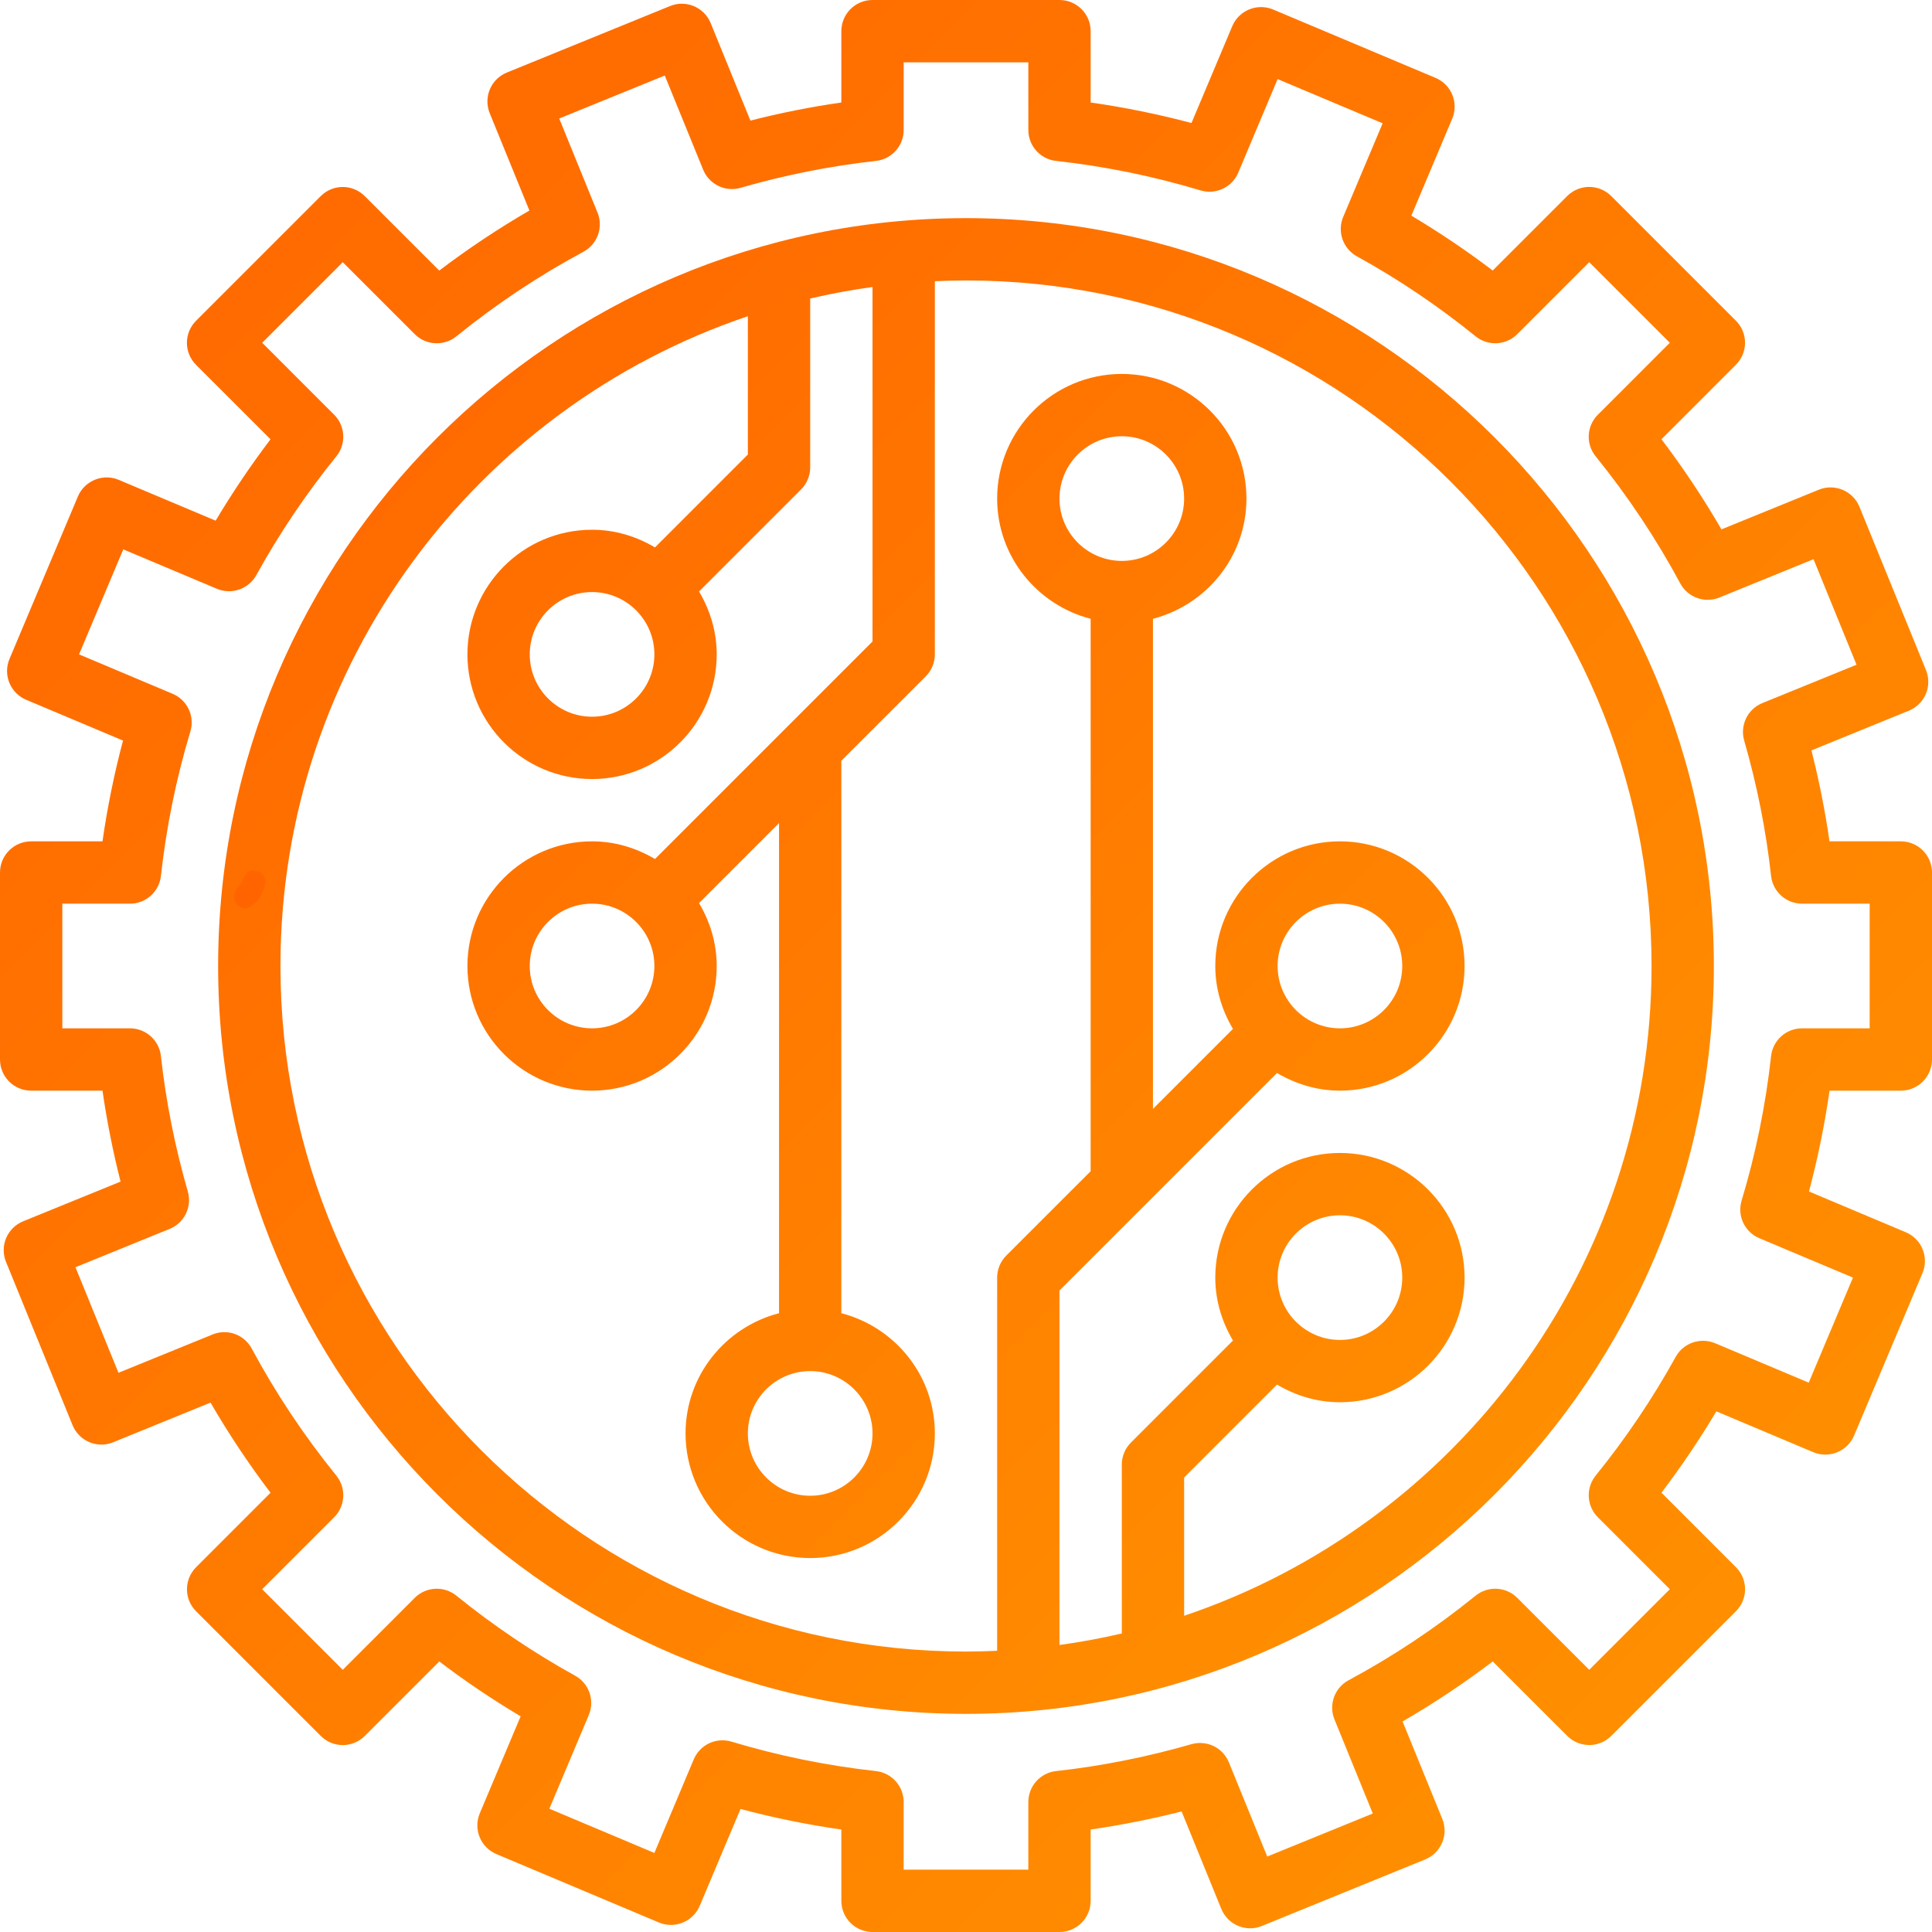 <svg xmlns="http://www.w3.org/2000/svg" xmlns:xlink="http://www.w3.org/1999/xlink" width="500" zoomAndPan="magnify" viewBox="0 0 375 375" height="500" preserveAspectRatio="xMidYMid meet" version="1.0">
  <defs>
    <linearGradient id="orangeGradient" x1="0%" y1="0%" x2="100%" y2="100%">
      <stop offset="0%" style="stop-color:#ff6400;stop-opacity:1" />
      <stop offset="100%" style="stop-color:#ff9500;stop-opacity:1" />
    </linearGradient>
    <clipPath id="4847b32c32">
      <path d="M 45.363 168.918 L 51.535 168.918 L 51.535 176.367 L 45.363 176.367 Z M 45.363 168.918 " clip-rule="nonzero"/>
    </clipPath>
    <clipPath id="f629ea0012">
      <path d="M 45.75 172.801 C 48.375 169.125 49.727 168.898 50.324 169.199 C 50.926 169.426 51.523 170.324 51.523 171 C 51.523 171.75 50.699 173.023 50.102 173.324 C 49.5 173.625 48.449 173.477 47.926 173.102 C 47.398 172.727 46.875 171.824 46.949 171.148 C 47.023 170.477 47.926 169.199 48.676 168.977 C 49.352 168.824 50.852 169.426 51.227 170.023 C 51.602 170.551 51.523 171.449 51.301 172.199 C 51.074 173.176 50.25 174.602 49.5 175.273 C 48.977 175.801 48.301 176.25 47.699 176.324 C 47.176 176.324 46.574 176.102 46.125 175.727 C 45.75 175.426 45.449 174.824 45.375 174.375 C 45.301 173.852 45.75 172.801 45.75 172.801 " clip-rule="nonzero"/>
    </clipPath>
  </defs>
  <path fill="url(#orangeGradient)" d="M 368.953 211.695 C 372.297 211.695 375 208.988 375 205.645 L 375 169.355 C 375 166.016 372.297 163.305 368.953 163.305 L 355.105 163.305 C 354.254 157.391 353.082 151.488 351.598 145.652 L 370.512 137.945 C 372 137.34 373.18 136.168 373.809 134.691 C 374.43 133.211 374.438 131.547 373.832 130.059 L 360.918 98.371 C 359.656 95.281 356.109 93.793 353.039 95.051 L 334.133 102.75 C 330.629 96.707 326.727 90.852 322.488 85.254 L 336.938 70.801 C 339.301 68.438 339.301 64.613 336.938 62.25 L 312.742 38.055 C 310.379 35.691 306.555 35.691 304.191 38.055 L 289.734 52.508 C 284.672 48.664 279.387 45.102 273.945 41.859 L 281.871 23.043 C 282.496 21.562 282.504 19.898 281.898 18.41 C 281.293 16.922 280.125 15.742 278.645 15.121 L 247.105 1.844 C 244.066 0.562 240.484 1.988 239.184 5.074 L 231.266 23.879 C 224.844 22.172 218.293 20.836 211.695 19.895 L 211.695 6.047 C 211.695 2.711 208.988 0 205.645 0 L 169.355 0 C 166.012 0 163.305 2.711 163.305 6.047 L 163.305 19.895 C 157.391 20.746 151.488 21.918 145.652 23.406 L 137.945 4.492 C 136.68 1.398 133.137 -0.086 130.066 1.172 L 98.379 14.082 C 96.891 14.684 95.711 15.859 95.082 17.336 C 94.457 18.816 94.453 20.48 95.055 21.969 L 102.758 40.867 C 96.719 44.363 90.863 48.266 85.258 52.52 L 70.801 38.07 C 68.438 35.703 64.613 35.703 62.25 38.07 L 38.055 62.262 C 35.691 64.629 35.691 68.449 38.055 70.816 L 52.508 85.266 C 48.664 90.332 45.102 95.617 41.859 101.062 L 23.043 93.141 C 19.996 91.855 16.422 93.285 15.121 96.367 L 1.844 127.898 C 0.551 130.977 1.988 134.523 5.074 135.824 L 23.879 143.746 C 22.172 150.156 20.836 156.707 19.895 163.305 L 6.047 163.305 C 2.703 163.305 0 166.016 0 169.355 L 0 205.645 C 0 208.988 2.703 211.695 6.047 211.695 L 19.895 211.695 C 20.746 217.609 21.918 223.512 23.402 229.348 L 4.488 237.055 C 3 237.66 1.82 238.828 1.191 240.309 C 0.57 241.785 0.562 243.453 1.168 244.934 L 14.082 276.621 C 14.684 278.109 15.852 279.289 17.336 279.918 C 18.816 280.547 20.484 280.555 21.961 279.945 L 40.863 272.242 C 44.363 278.285 48.266 284.141 52.512 289.742 L 38.062 304.199 C 35.699 306.562 35.699 310.387 38.062 312.75 L 62.258 336.945 C 64.621 339.309 68.445 339.309 70.809 336.945 L 85.266 322.492 C 90.328 326.336 95.613 329.898 101.055 333.141 L 93.129 351.957 C 91.832 355.035 93.273 358.578 96.355 359.879 L 127.895 373.156 C 129.375 373.773 131.039 373.789 132.52 373.18 C 134.008 372.574 135.188 371.406 135.816 369.926 L 143.734 351.121 C 150.156 352.832 156.715 354.168 163.305 355.113 L 163.305 368.953 C 163.305 372.297 166.012 375 169.355 375 L 205.645 375 C 208.988 375 211.695 372.297 211.695 368.953 L 211.695 355.105 C 217.609 354.254 223.512 353.082 229.348 351.598 L 237.055 370.512 C 237.66 372 238.828 373.18 240.309 373.809 C 241.789 374.43 243.461 374.445 244.934 373.832 L 276.621 360.918 C 278.109 360.316 279.289 359.148 279.918 357.664 C 280.543 356.191 280.547 354.52 279.945 353.039 L 272.242 334.137 C 278.285 330.637 284.141 326.734 289.742 322.488 L 304.199 336.938 C 306.562 339.301 310.387 339.301 312.75 336.938 L 336.945 312.742 C 339.309 310.379 339.309 306.555 336.945 304.191 L 322.492 289.734 C 326.336 284.672 329.898 279.387 333.141 273.945 L 351.957 281.871 C 355.004 283.145 358.578 281.734 359.879 278.645 L 373.156 247.105 C 373.777 245.633 373.785 243.961 373.18 242.48 C 372.574 240.992 371.406 239.812 369.926 239.184 L 351.121 231.266 C 352.832 224.844 354.168 218.285 355.113 211.695 Z M 341.492 240.34 L 359.656 247.984 L 351.074 268.371 L 332.891 260.715 C 330.059 259.535 326.746 260.66 325.254 263.363 C 320.789 271.445 315.562 279.199 309.719 286.414 C 307.773 288.824 307.953 292.312 310.145 294.504 L 324.109 308.469 L 308.469 324.109 L 294.504 310.145 C 292.312 307.949 288.824 307.773 286.414 309.719 C 278.703 315.969 270.41 321.488 261.762 326.137 C 259.035 327.594 257.855 330.879 259.023 333.742 L 266.457 352.004 L 245.969 360.352 L 238.531 342.078 C 237.367 339.211 234.246 337.699 231.254 338.547 C 222.617 341.039 213.773 342.797 204.98 343.766 C 201.918 344.105 199.598 346.695 199.598 349.777 L 199.598 362.902 L 175.402 362.902 L 175.402 349.777 C 175.402 346.695 173.082 344.105 170.016 343.766 C 160.523 342.719 151.09 340.797 141.98 338.051 C 138.992 337.16 135.859 338.648 134.656 341.492 L 127.016 359.656 L 106.629 351.074 L 114.285 332.891 C 115.48 330.043 114.34 326.746 111.637 325.254 C 103.555 320.789 95.801 315.562 88.586 309.719 C 86.184 307.777 82.688 307.949 80.496 310.145 L 66.531 324.109 L 50.891 308.469 L 64.855 294.504 C 67.047 292.312 67.234 288.828 65.281 286.414 C 59.031 278.703 53.512 270.41 48.863 261.762 C 47.406 259.035 44.121 257.844 41.258 259.023 L 22.996 266.457 L 14.648 245.969 L 32.922 238.531 C 35.789 237.367 37.312 234.223 36.453 231.254 C 33.961 222.617 32.203 213.773 31.234 204.98 C 30.895 201.918 28.305 199.598 25.223 199.598 L 12.098 199.598 L 12.098 175.402 L 25.223 175.402 C 28.305 175.402 30.895 173.086 31.234 170.02 C 32.281 160.523 34.203 151.094 36.949 141.984 C 37.844 139.023 36.355 135.863 33.508 134.668 L 15.344 127.016 L 23.926 106.633 L 42.109 114.285 C 44.957 115.477 48.254 114.34 49.754 111.629 C 54.207 103.559 59.43 95.801 65.281 88.578 C 67.227 86.176 67.047 82.68 64.855 80.496 L 50.891 66.531 L 66.531 50.891 L 80.496 64.855 C 82.688 67.051 86.176 67.227 88.586 65.281 C 96.301 59.027 104.602 53.504 113.238 48.871 C 115.965 47.406 117.145 44.121 115.977 41.258 L 108.543 23.004 L 129.031 14.656 L 136.477 32.926 C 137.637 35.789 140.801 37.324 143.754 36.453 C 152.379 33.961 161.219 32.203 170.02 31.234 C 173.082 30.895 175.402 28.305 175.402 25.223 L 175.402 12.098 L 199.598 12.098 L 199.598 25.223 C 199.598 28.305 201.918 30.895 204.984 31.234 C 214.48 32.281 223.918 34.211 233.02 36.957 C 235.988 37.844 239.148 36.363 240.344 33.516 L 247.984 15.352 L 268.371 23.934 L 260.715 42.102 C 259.52 44.953 260.66 48.246 263.363 49.746 C 271.453 54.211 279.207 59.438 286.414 65.281 C 288.816 67.227 292.312 67.051 294.504 64.855 L 308.469 50.891 L 324.109 66.531 L 310.145 80.496 C 307.953 82.688 307.766 86.172 309.719 88.578 C 315.961 96.285 321.484 104.582 326.137 113.238 C 327.594 115.961 330.883 117.141 333.742 115.977 L 352.004 108.539 L 360.352 129.023 L 342.078 136.465 C 339.211 137.633 337.688 140.77 338.547 143.746 C 341.039 152.379 342.797 161.219 343.766 170.02 C 344.109 173.086 346.695 175.402 349.777 175.402 L 362.902 175.402 L 362.902 199.598 L 349.777 199.598 C 346.695 199.598 344.105 201.918 343.766 204.984 C 342.719 214.477 340.797 223.91 338.051 233.02 C 337.148 235.984 338.637 239.141 341.492 240.34 Z M 341.492 240.34 " fill-opacity="1" fill-rule="nonzero"/>
  <path fill="url(#orangeGradient)" d="M 187.5 42.34 C 107.461 42.34 42.34 107.461 42.34 187.5 C 42.34 267.539 107.461 332.66 187.5 332.66 C 267.539 332.66 332.66 267.539 332.66 187.5 C 332.66 107.461 267.539 42.34 187.5 42.34 Z M 229.84 313.621 L 229.84 286.777 L 247.867 268.746 C 251.469 270.879 255.605 272.176 260.082 272.176 C 273.422 272.176 284.273 261.328 284.273 247.984 C 284.273 234.641 273.422 223.789 260.082 223.789 C 246.738 223.789 235.887 234.641 235.887 247.984 C 235.887 252.461 237.188 256.598 239.316 260.195 L 219.516 279.996 C 218.379 281.129 217.742 282.664 217.742 284.273 L 217.742 317.055 C 213.773 317.98 209.738 318.73 205.645 319.293 L 205.645 250.488 L 247.867 208.266 C 251.469 210.395 255.605 211.695 260.082 211.695 C 273.422 211.695 284.273 200.844 284.273 187.5 C 284.273 174.156 273.422 163.305 260.082 163.305 C 246.738 163.305 235.887 174.156 235.887 187.5 C 235.887 191.977 237.188 196.113 239.316 199.711 L 223.789 215.238 L 223.789 120.109 C 234.199 117.406 241.934 108.012 241.934 96.773 C 241.934 83.43 231.086 72.582 217.742 72.582 C 204.398 72.582 193.547 83.43 193.547 96.773 C 193.547 108.012 201.285 117.406 211.695 120.109 L 211.695 227.336 L 195.32 243.707 C 194.184 244.84 193.547 246.375 193.547 247.984 L 193.547 320.414 C 191.539 320.504 189.527 320.566 187.5 320.566 C 114.129 320.566 54.434 260.871 54.434 187.5 C 54.434 128.926 92.492 79.113 145.16 61.379 L 145.16 88.223 L 127.133 106.254 C 123.531 104.121 119.395 102.824 114.918 102.824 C 101.578 102.824 90.727 113.672 90.727 127.016 C 90.727 140.359 101.578 151.211 114.918 151.211 C 128.262 151.211 139.113 140.359 139.113 127.016 C 139.113 122.539 137.812 118.402 135.684 114.805 L 155.484 95.004 C 156.621 93.871 157.258 92.328 157.258 90.727 L 157.258 57.945 C 161.227 57.02 165.262 56.27 169.355 55.707 L 169.355 124.512 L 127.133 166.734 C 123.531 164.605 119.395 163.305 114.918 163.305 C 101.578 163.305 90.727 174.156 90.727 187.5 C 90.727 200.844 101.578 211.695 114.918 211.695 C 128.262 211.695 139.113 200.844 139.113 187.5 C 139.113 183.023 137.812 178.887 135.684 175.289 L 151.211 159.762 L 151.211 254.891 C 140.801 257.594 133.066 266.98 133.066 278.227 C 133.066 291.57 143.914 302.418 157.258 302.418 C 170.602 302.418 181.453 291.57 181.453 278.227 C 181.453 266.98 173.715 257.594 163.305 254.891 L 163.305 147.664 L 179.68 131.293 C 180.816 130.16 181.453 128.617 181.453 127.016 L 181.453 54.586 C 183.461 54.496 185.473 54.434 187.5 54.434 C 260.871 54.434 320.566 114.129 320.566 187.5 C 320.566 246.074 282.508 295.887 229.84 313.621 Z M 247.984 247.984 C 247.984 241.312 253.41 235.887 260.082 235.887 C 266.754 235.887 272.176 241.312 272.176 247.984 C 272.176 254.656 266.754 260.082 260.082 260.082 C 253.41 260.082 247.984 254.656 247.984 247.984 Z M 217.742 108.871 C 211.07 108.871 205.645 103.445 205.645 96.773 C 205.645 90.102 211.07 84.676 217.742 84.676 C 224.414 84.676 229.84 90.102 229.84 96.773 C 229.84 103.445 224.414 108.871 217.742 108.871 Z M 247.984 187.5 C 247.984 180.828 253.41 175.402 260.082 175.402 C 266.754 175.402 272.176 180.828 272.176 187.5 C 272.176 194.172 266.754 199.598 260.082 199.598 C 253.41 199.598 247.984 194.172 247.984 187.5 Z M 127.016 127.016 C 127.016 133.688 121.59 139.113 114.918 139.113 C 108.246 139.113 102.824 133.688 102.824 127.016 C 102.824 120.344 108.246 114.918 114.918 114.918 C 121.59 114.918 127.016 120.344 127.016 127.016 Z M 157.258 266.129 C 163.93 266.129 169.355 271.555 169.355 278.227 C 169.355 284.898 163.93 290.324 157.258 290.324 C 150.586 290.324 145.16 284.898 145.16 278.227 C 145.16 271.555 150.586 266.129 157.258 266.129 Z M 127.016 187.5 C 127.016 194.172 121.59 199.598 114.918 199.598 C 108.246 199.598 102.824 194.172 102.824 187.5 C 102.824 180.828 108.246 175.402 114.918 175.402 C 121.59 175.402 127.016 180.828 127.016 187.5 Z M 127.016 187.5 " fill-opacity="1" fill-rule="nonzero"/>
  <g clip-path="url(#4847b32c32)">
    <g clip-path="url(#f629ea0012)">
      <path fill="#ff6400" d="M 42.375 165.977 L 54.523 165.977 L 54.523 179.312 L 42.375 179.312 Z M 42.375 165.977 " fill-opacity="1" fill-rule="nonzero"/>
    </g>
  </g>
</svg>